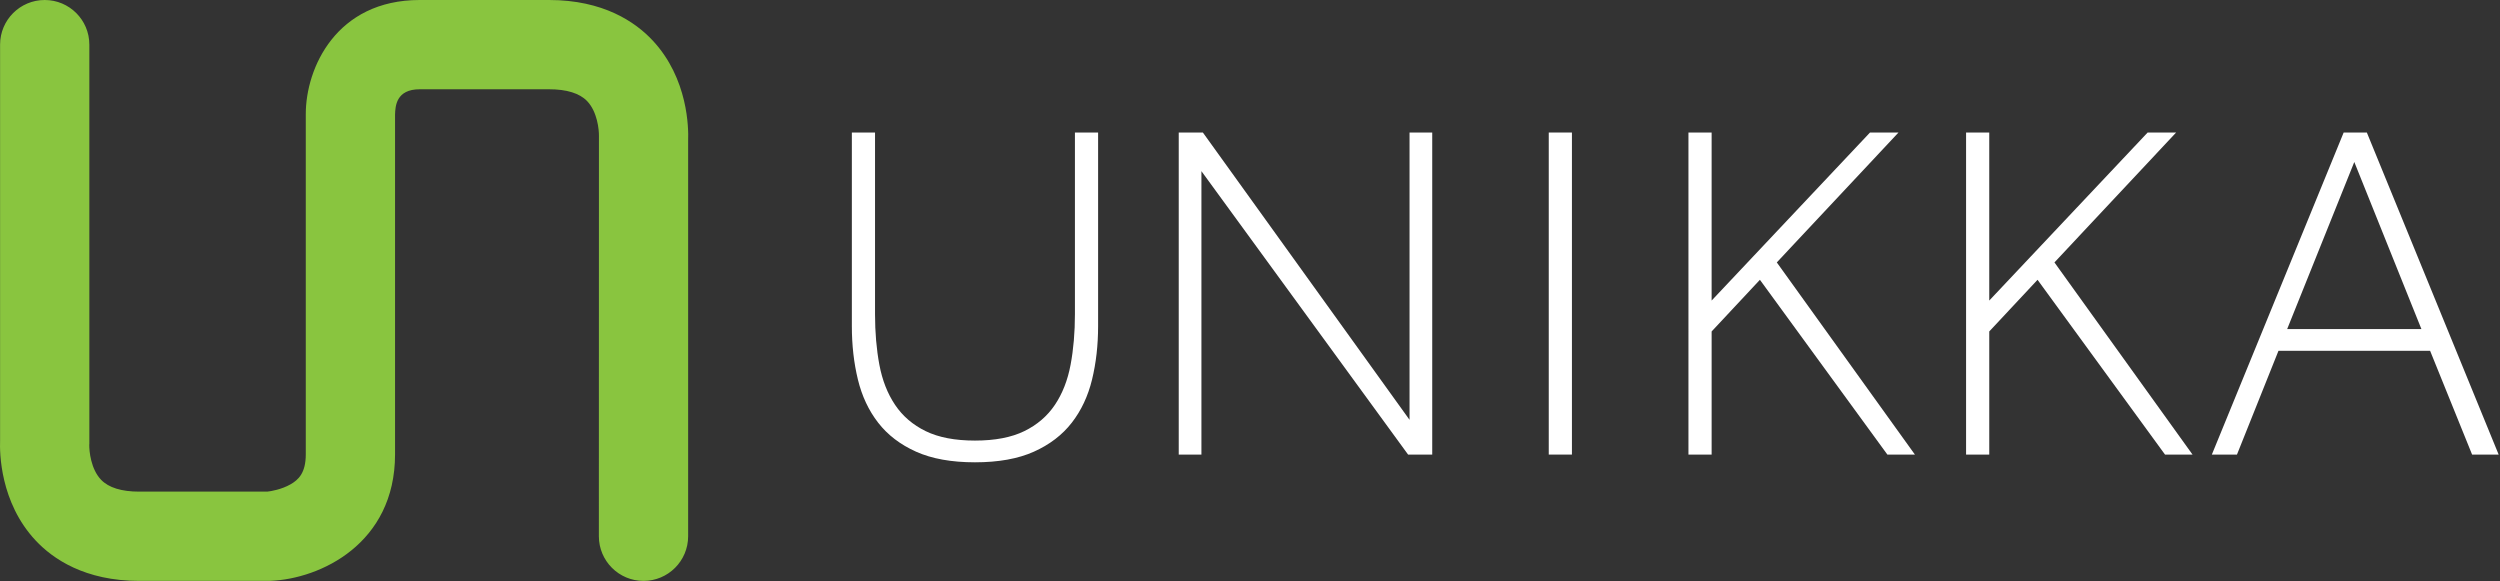 <svg xmlns="http://www.w3.org/2000/svg" fill-rule="evenodd" stroke-linejoin="round" stroke-miterlimit="1.414" clip-rule="evenodd" viewBox="0 0 1867 434">
  <rect x="0" y="0" width="1867" height="434" fill="#333333" stroke="none"/>
  <path fill="#89c53f" fill-rule="nonzero" d="M487.368 30.194C474.48 16.419 450.588-.002 409.963-.002h-96.496c-62.445 0-85.112 50.9-85.112 85.112v254.184c0 13.979-5.509 19.046-11.459 22.442-6.679 3.812-14.725 5.179-17.375 5.416h-95.52c-13.271 0-22.867-2.979-28.513-8.854-7.62-7.925-8.946-21.42-8.82-26.342l.058-.529V33.331c0-18.412-14.921-33.333-33.334-33.333C14.984-.002.06 14.918.06 33.33v295.763c-.338 8.67-.104 46.054 26.537 74.529 12.888 13.775 36.78 30.196 77.405 30.196h97.137l.638-.025c37.483-1.442 93.246-27.8 93.246-94.5V85.469c.22-6.221.82-18.805 18.445-18.805h96.496c13.271 0 22.867 2.98 28.513 8.855 7.617 7.925 8.942 21.42 8.817 26.341l-.059 298.626c0 18.412 14.925 33.333 33.334 33.333 18.412 0 33.333-14.92 33.333-33.333V104.723c.342-8.675.108-46.054-26.533-74.53"/>
  <path fill="#fff" fill-rule="nonzero" d="M636.163 98.969h17.309v135.583c0 13.7 1.083 26.32 3.246 37.858 2.162 11.542 6.066 21.521 11.72 29.934 5.646 8.416 13.28 14.962 22.896 19.65 9.613 4.687 21.871 7.029 36.78 7.029 14.904 0 27.162-2.342 36.779-7.03 9.612-4.687 17.246-11.233 22.9-19.65 5.646-8.412 9.554-18.39 11.716-29.933 2.167-11.537 3.246-24.158 3.246-37.858V98.97h17.309v144.596c0 14.187-1.505 27.466-4.509 39.845-3.008 12.384-8.054 23.138-15.146 32.271-7.091 9.142-16.529 16.354-28.304 21.638-11.779 5.283-26.446 7.933-43.991 7.933-17.55 0-32.217-2.65-43.992-7.933-11.78-5.284-21.221-12.496-28.304-21.638-7.096-9.133-12.142-19.887-15.146-32.27-3.009-12.38-4.509-25.659-4.509-39.846V98.969zM880.28 98.969h18.03l154.333 214.55V98.969h16.946V339.48h-18.025L897.226 127.814v211.667H880.28V98.97z"/>
  <path fill="#fff" d="M1156.61 98.969h17.308V339.48h-17.308z"/>
  <path fill="#fff" fill-rule="nonzero" d="M1260.935 98.969h17.308v125.487L1396.514 98.97h21.28l-90.872 97 103.13 143.512h-20.555l-95.195-130.533-36.059 38.583v91.95h-17.308V98.97zM1468.268 98.969h17.309v125.487L1603.856 98.97h21.27l-90.866 97 103.125 143.512h-20.55l-95.196-130.533-36.062 38.583v91.95h-17.309V98.97zM1808.306 245.731l-50.12-124.762-50.126 124.762h100.246zM1750.248 98.97h17.312l98.442 240.512h-19.833l-31.371-77.525h-113.225l-31.013 77.525h-18.754l98.442-240.512z"/>
</svg>
